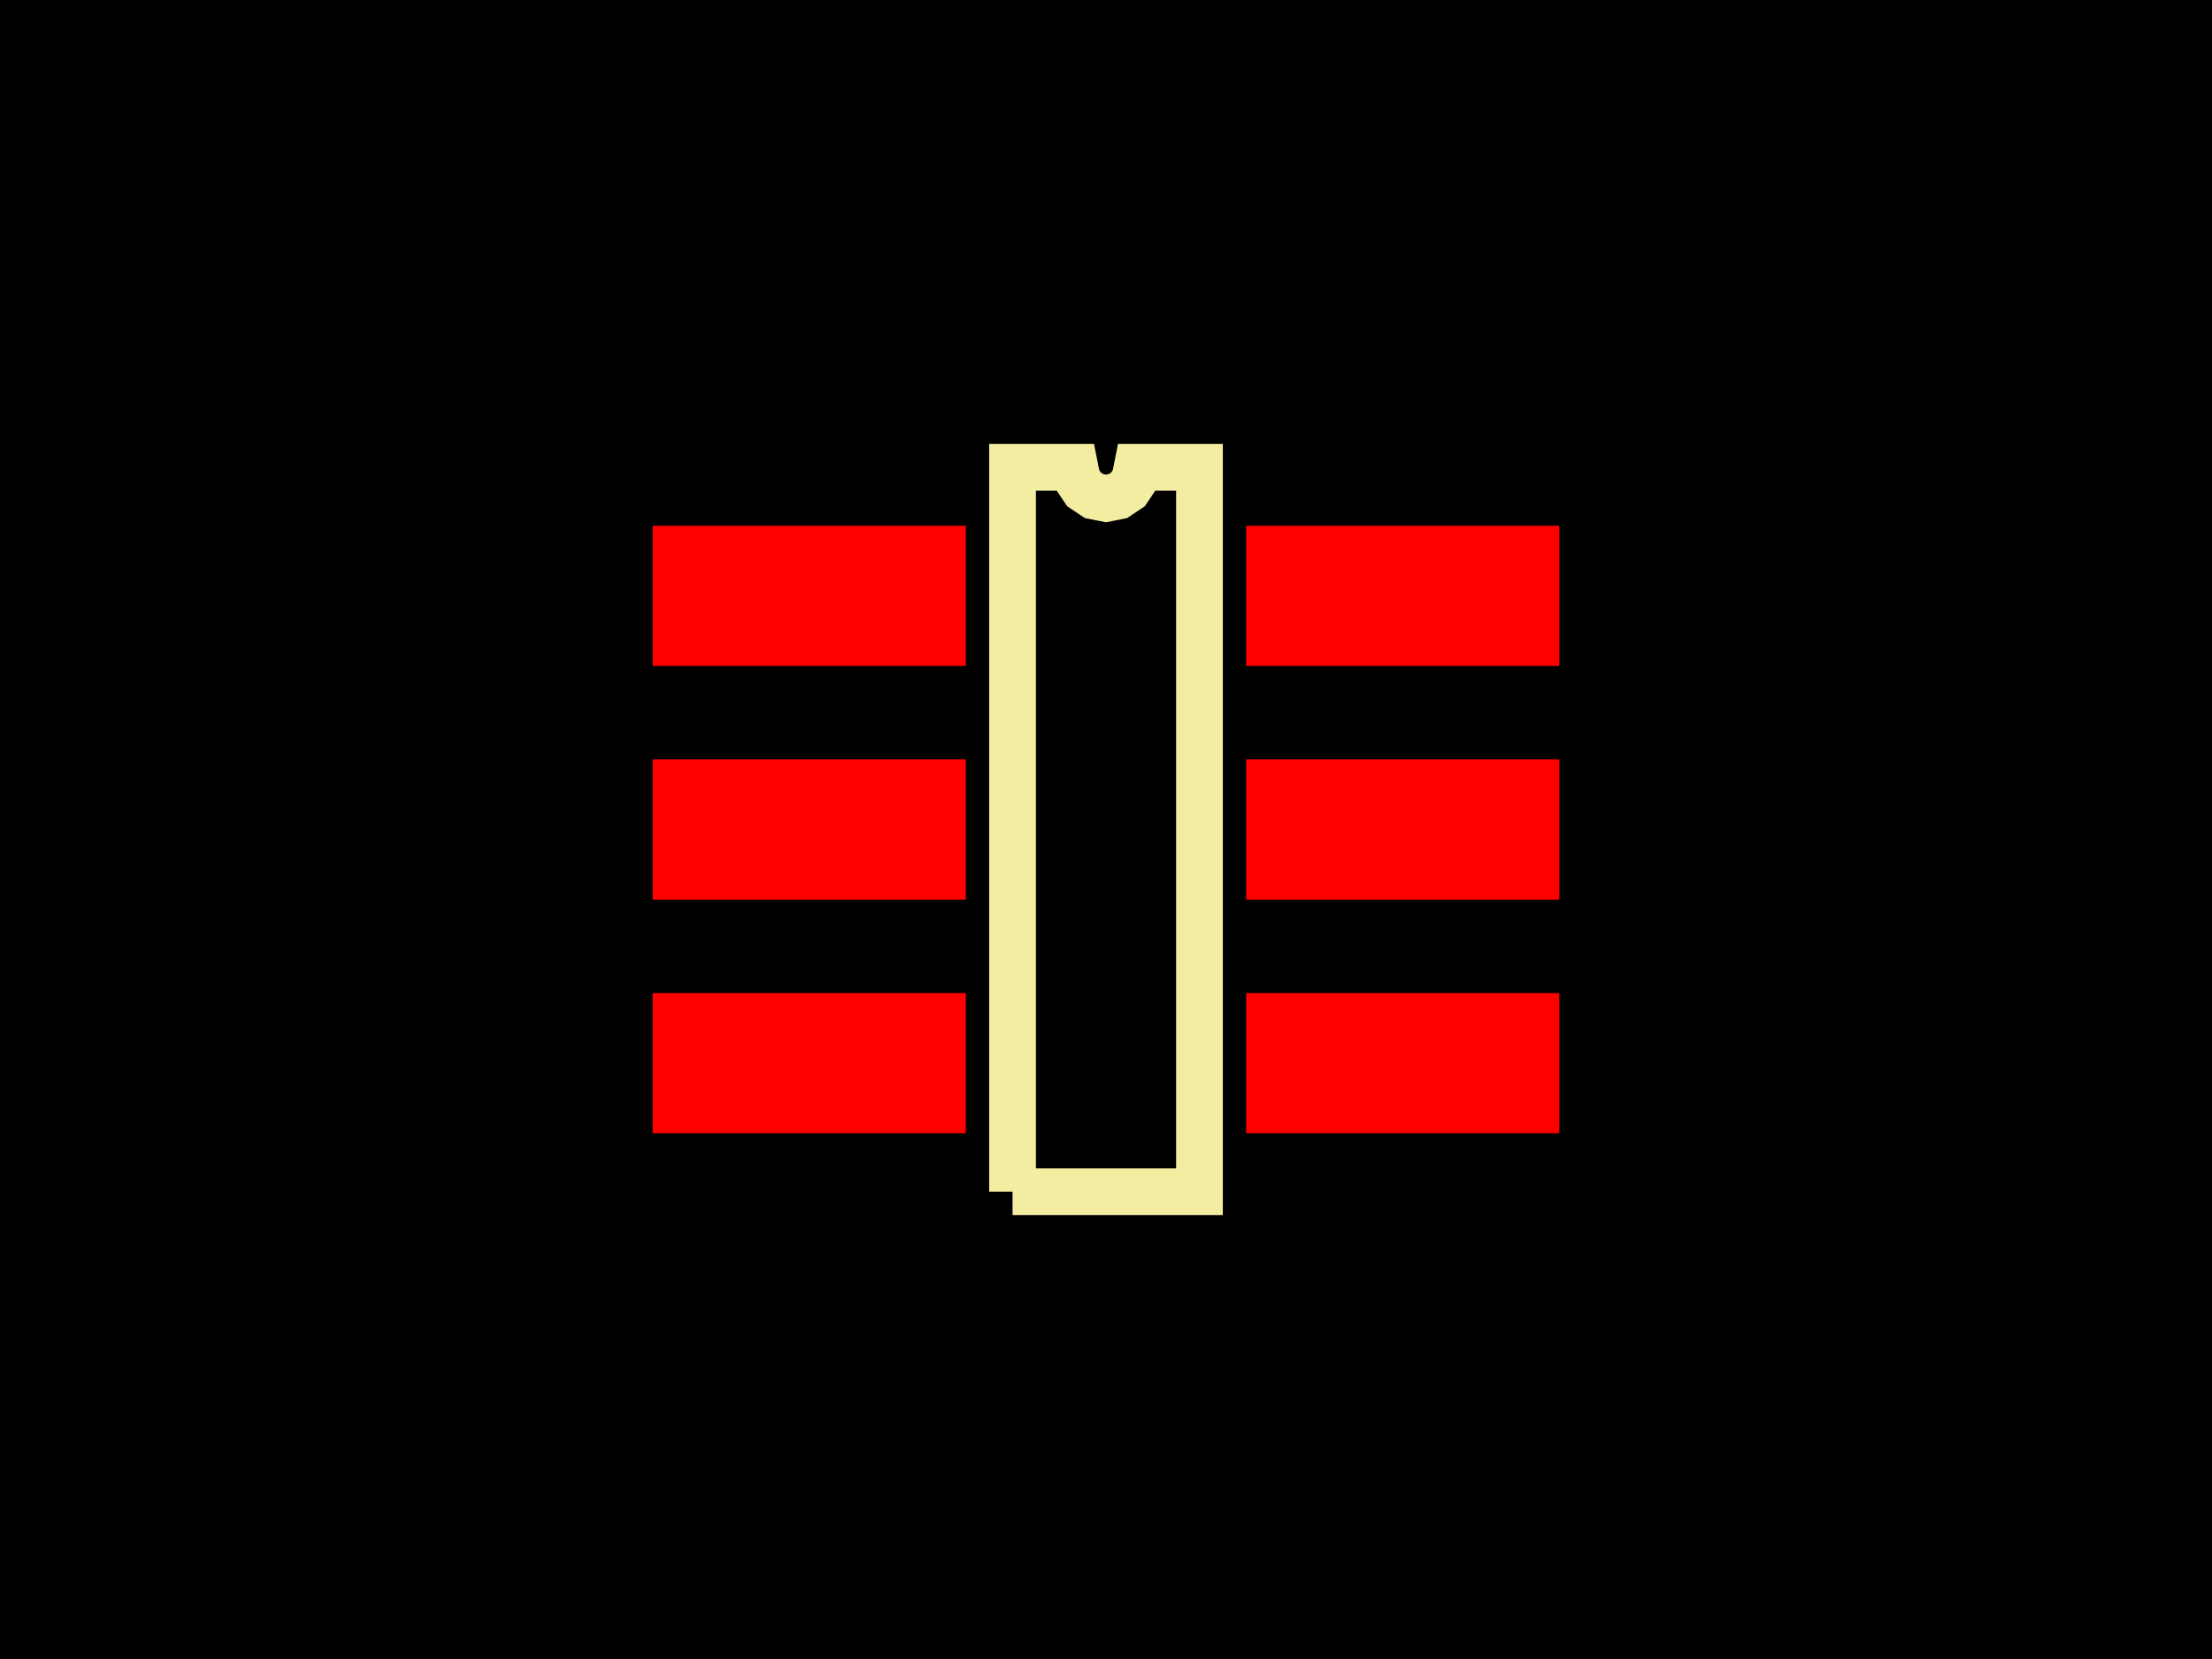 <svg xmlns="http://www.w3.org/2000/svg" width="800" height="600"><style>
              .pcb-board { fill: #000; }
              .pcb-trace { stroke: #FF0000; stroke-width: 0.3; fill: none; }
              .pcb-hole { fill: #FF00FF; }
              .pcb-pad { fill: #FF0000; }
              .pcb-boundary { fill: none; stroke: #f2eda1; stroke-width: 16.901; }
            </style><rect class="pcb-board" x="0" y="0" width="800" height="600"/><rect class="pcb-pad" x="236.056" y="190.141" width="113.239" height="50.704"/><rect class="pcb-pad" x="236.056" y="274.648" width="113.239" height="50.704"/><rect class="pcb-pad" x="236.056" y="359.155" width="113.239" height="50.704"/><rect class="pcb-pad" x="450.704" y="359.155" width="113.239" height="50.704"/><rect class="pcb-pad" x="450.704" y="274.648" width="113.239" height="50.704"/><rect class="pcb-pad" x="450.704" y="190.141" width="113.239" height="50.704"/><path class="pcb-boundary" d="M 366.197 430.986 L 366.197 169.014 L 388.732 169.014 L 389.59 173.326 L 392.033 176.981 L 395.688 179.424 L 400 180.282 L 404.312 179.424 L 407.967 176.981 L 410.41 173.326 L 411.268 169.014 L 433.803 169.014 L 433.803 430.986 L 366.197 430.986"/></svg>